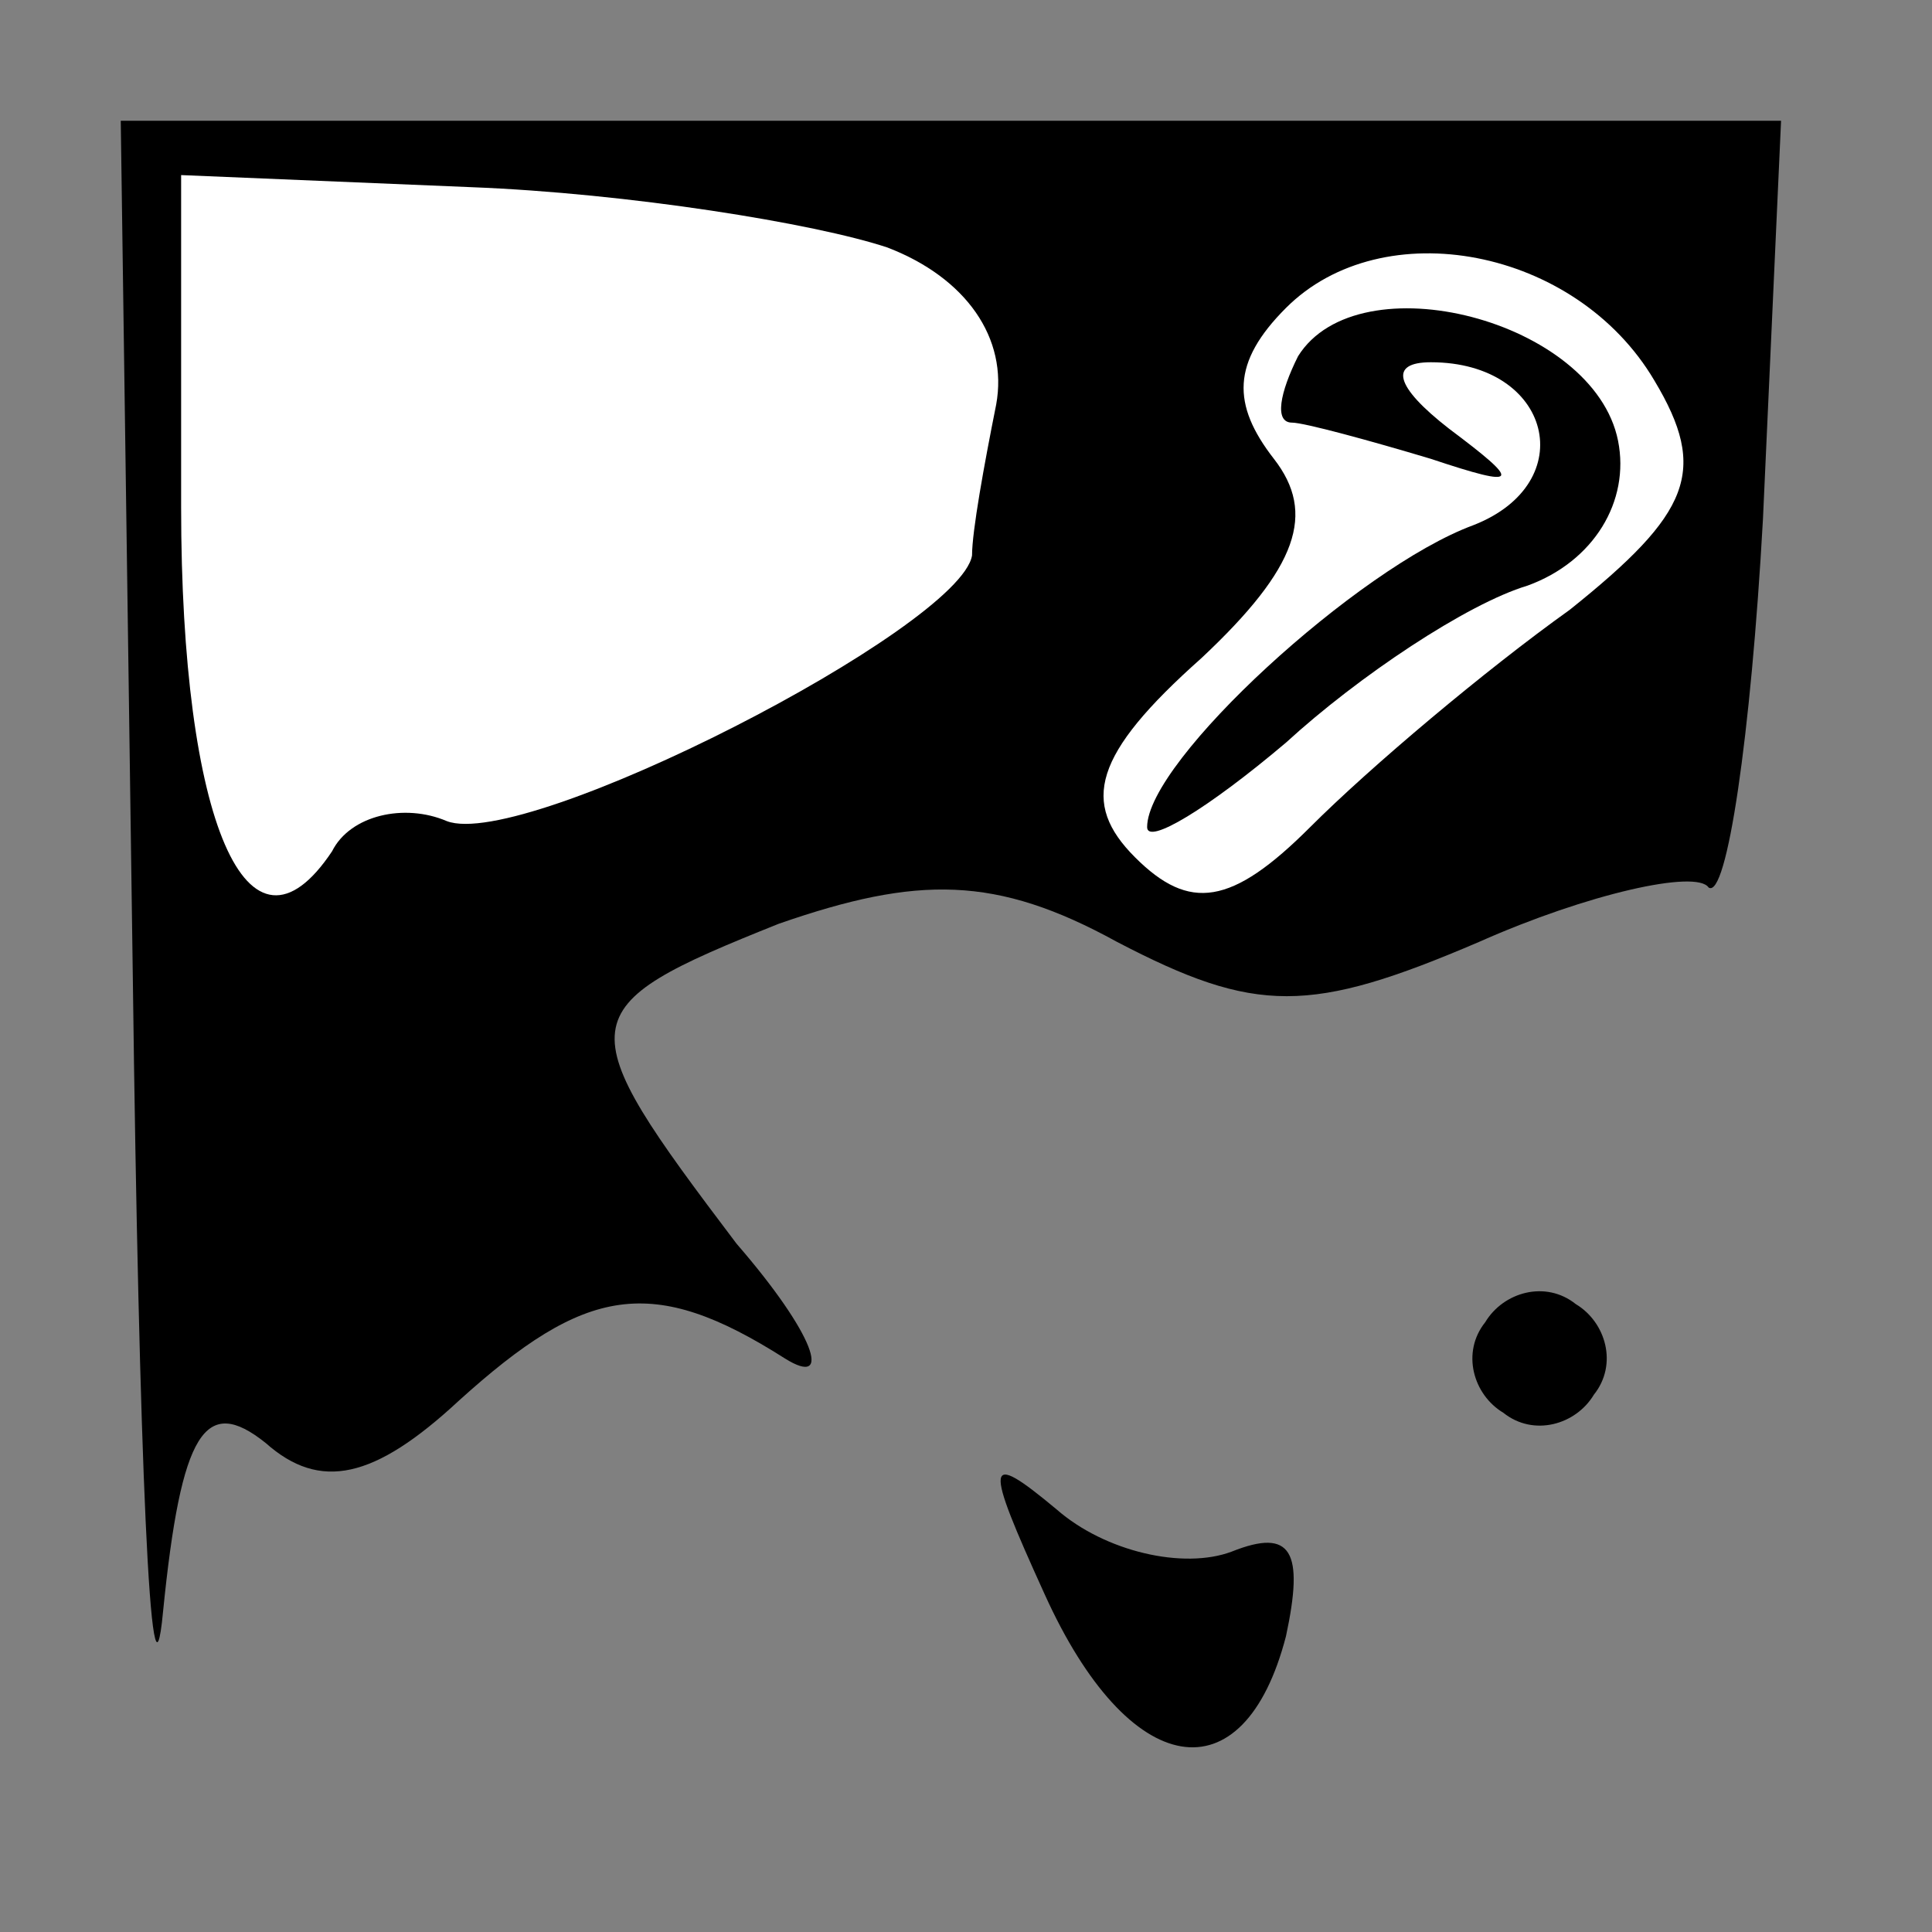 <?xml version="1.0" standalone="no"?>
<!DOCTYPE svg PUBLIC "-//W3C//DTD SVG 20010904//EN"
 "http://www.w3.org/TR/2001/REC-SVG-20010904/DTD/svg10.dtd">
<svg version="1.0" xmlns="http://www.w3.org/2000/svg"
 width="32pt" height="32pt" viewBox="0 0 32 32"
 preserveAspectRatio="xMidYMid meet">
<rect x="0" y="0" width="32" height="32" fill="#808080" stroke="none"/>
<g transform="translate(0,32) scale(0.1,-0.1)"
fill="#000000" stroke="none">
<path fill="#000000" stroke="none" d="M22 158 c1 -79 3 -126 5 -105 3 30 7
36 17 28 9 -8 18 -6 32 7 21 19 32 21 54 7 8 -5 5 4 -8 19 -28 37 -28 39 7 53
23 8 36 8 56 -3 23 -12 32 -12 60 0 18 8 36 12 38 9 3 -2 7 25 9 61 l3 66
-137 0 -138 0 2 -142z"/>
<path fill="#ffffff" stroke="none" d="M147 279 c13 -5 20 -15 18 -26 -2 -10
-4 -21 -4 -25 -2 -12 -74 -49 -87 -44 -7 3 -16 1 -19 -5 -14 -21 -25 5 -25 57
l0 55 48 -2 c26 -1 57 -6 69 -10z"/>
<path fill="#ffffff" stroke="none" d="M274 257 c9 -15 6 -22 -14 -38 -14 -10
-33 -26 -43 -36 -13 -13 -20 -14 -29 -5 -9 9 -7 17 11 33 16 15 19 24 12 33
-7 9 -7 16 2 25 16 16 48 10 61 -12z"/>
<path fill="#000000" stroke="none" d="M215 261 c-3 -6 -4 -11 -1 -11 2 0 13
-3 23 -6 15 -5 15 -4 3 5 -9 7 -10 11 -3 11 20 0 25 -20 7 -27 -19 -7 -54 -39
-54 -50 0 -3 10 3 23 14 12 11 30 23 40 26 11 4 17 14 15 24 -4 20 -43 30 -53
14z"/>
<path fill="#000000" stroke="none" d="M246 101 c-4 -5 -2 -12 3 -15 5 -4 12
-2 15 3 4 5 2 12 -3 15 -5 4 -12 2 -15 -3z"/>
<path fill="#000000" stroke="none" d="M173 56 c14 -31 33 -34 40 -7 3 14 1
18 -9 14 -8 -3 -21 0 -29 7 -12 10 -12 8 -2 -14z"/>
</g>
</svg>
